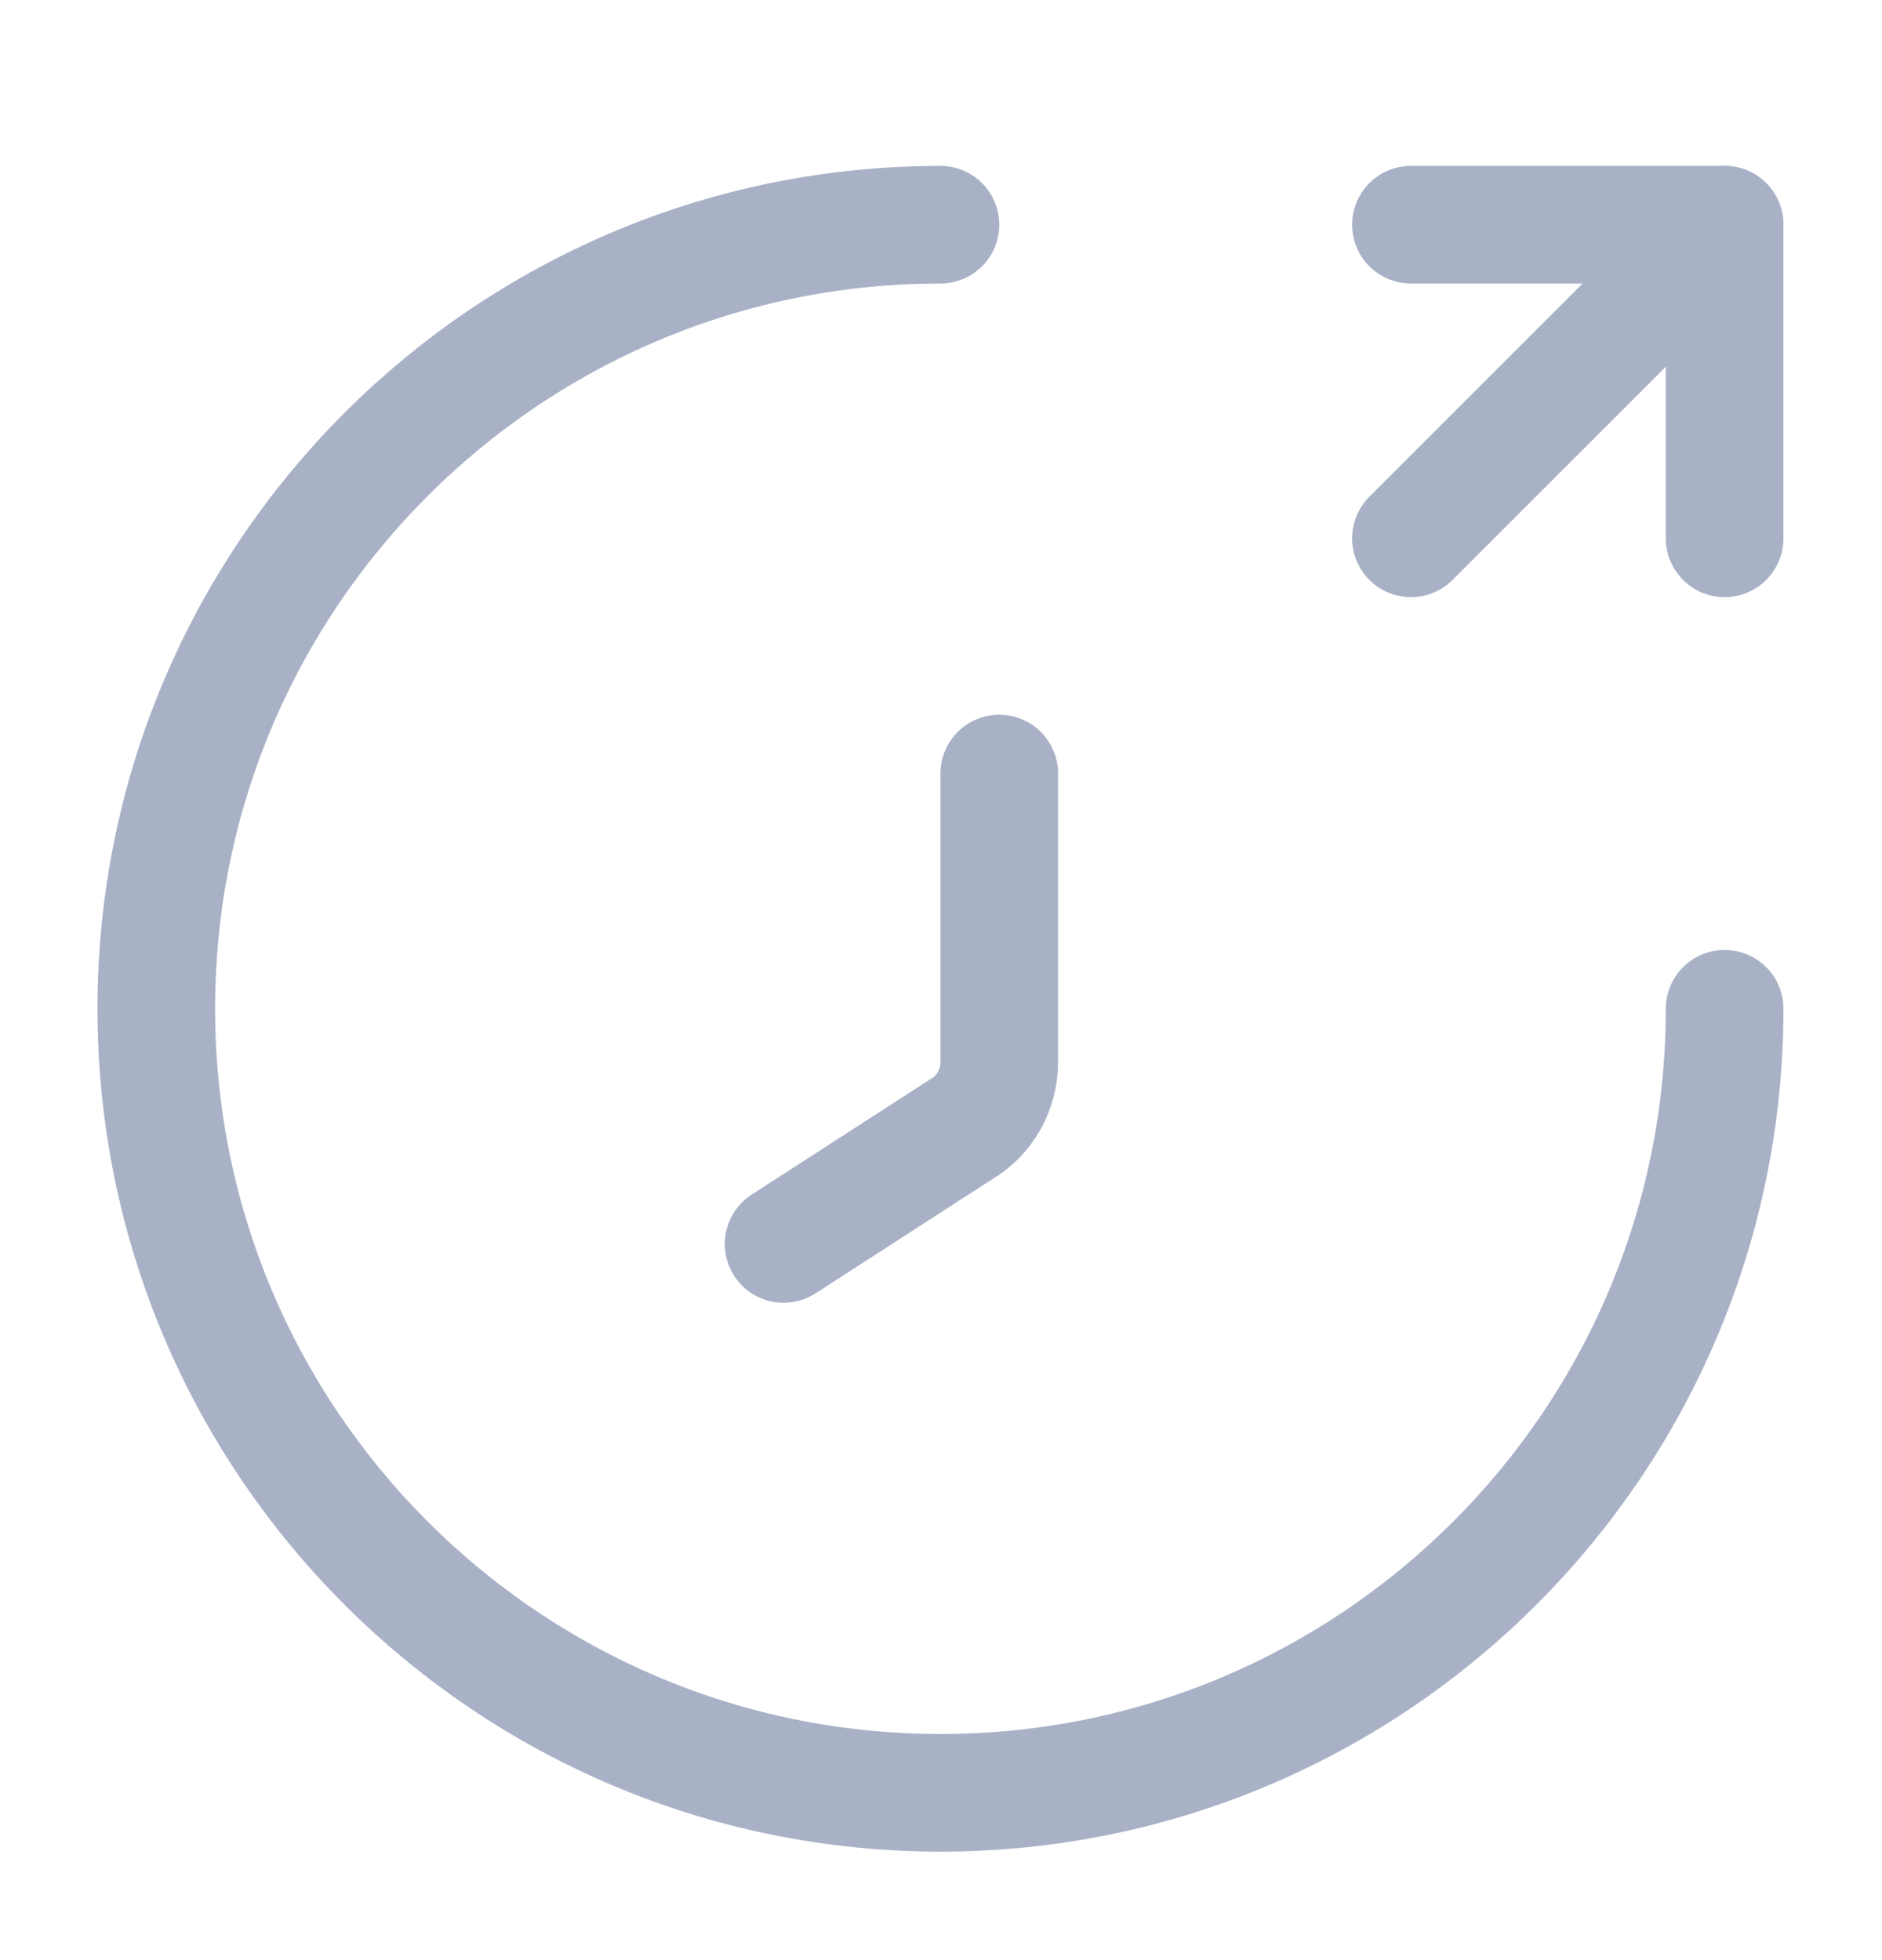 <svg width="24" height="25" viewBox="0 0 24 25" fill="none" xmlns="http://www.w3.org/2000/svg">
<path d="M12.743 9.866V13.546C12.743 13.896 12.563 14.226 12.253 14.406L9.993 15.866" stroke="#A9B1C6" stroke-width="1.5" stroke-miterlimit="10" stroke-linecap="round" stroke-linejoin="round"/>
<path d="M21.993 12.866C21.993 18.386 17.513 22.866 11.993 22.866C6.473 22.866 1.993 18.386 1.993 12.866C1.993 7.346 6.473 2.866 11.993 2.866" stroke="#A9B1C6" stroke-width="1.5" stroke-linecap="round" stroke-linejoin="round"/>
<path d="M21.993 6.866V2.866H17.993" stroke="#A9B1C6" stroke-width="1.5" stroke-linecap="round" stroke-linejoin="round"/>
<path d="M17.993 6.866L21.993 2.866" stroke="#A9B1C6" stroke-width="1.5" stroke-linecap="round" stroke-linejoin="round"/>
</svg>
